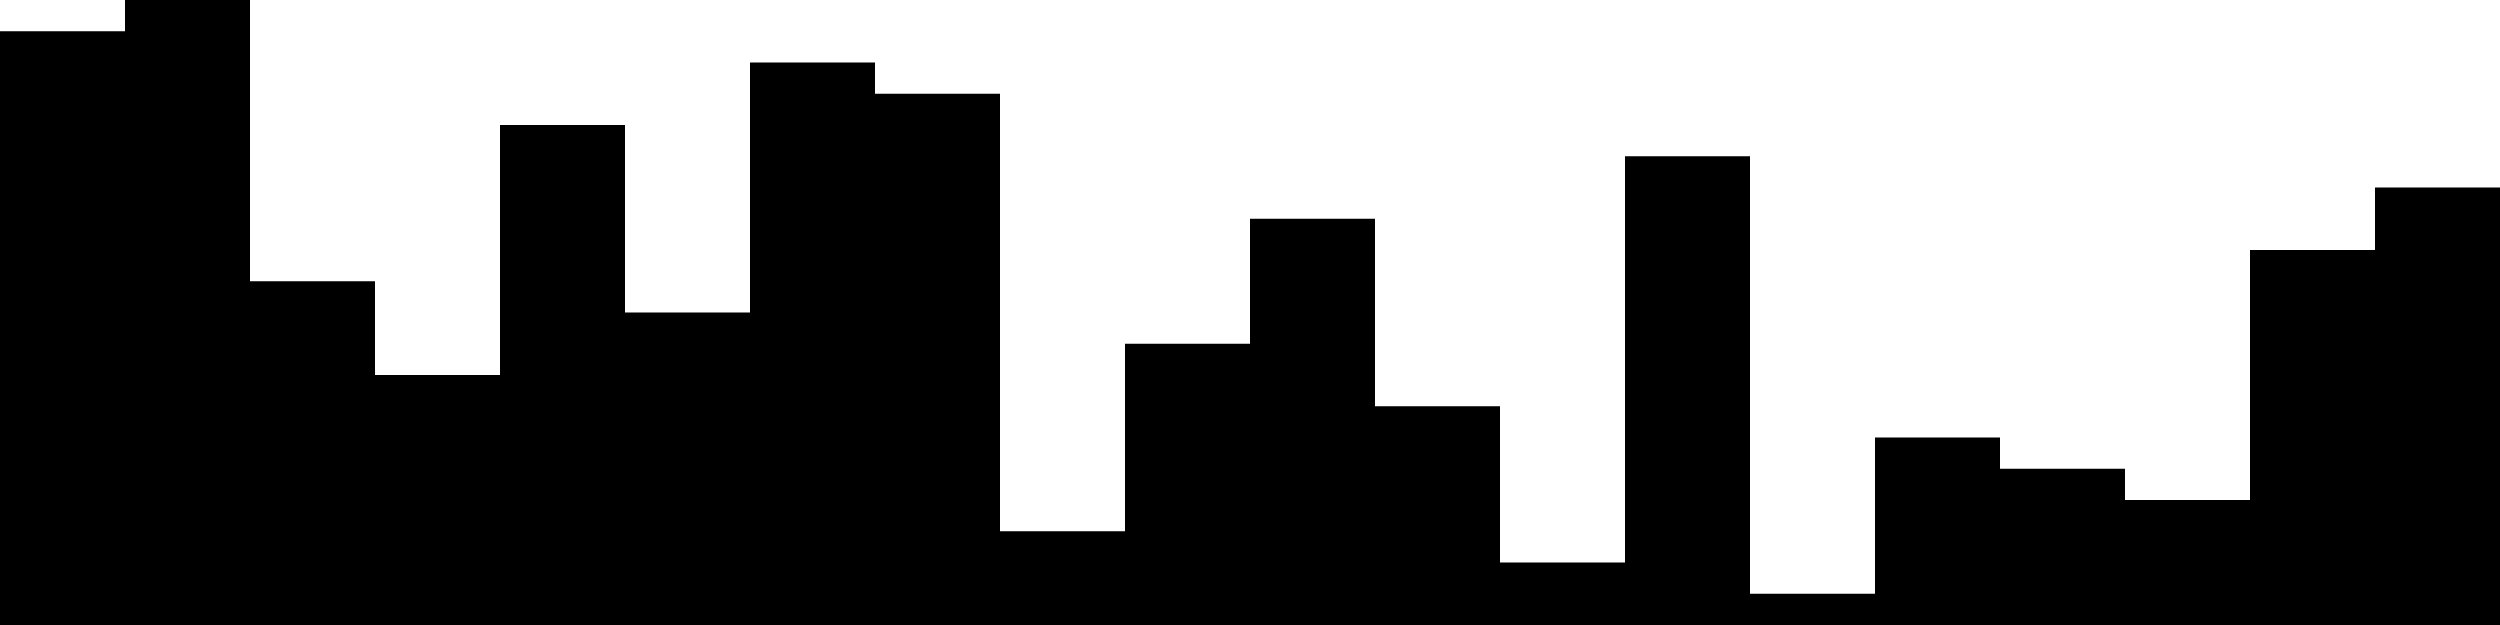 
<svg xmlns="http://www.w3.org/2000/svg" width="800" height="200">
<style>
rect {
    fill: black;
}
@media (prefers-color-scheme: dark) {
    rect {
        fill: white;
    }
}
</style>
<rect width="40" height="190" x="0" y="10" />
<rect width="40" height="200" x="40" y="0" />
<rect width="40" height="110" x="80" y="90" />
<rect width="40" height="80" x="120" y="120" />
<rect width="40" height="160" x="160" y="40" />
<rect width="40" height="100" x="200" y="100" />
<rect width="40" height="180" x="240" y="20" />
<rect width="40" height="170" x="280" y="30" />
<rect width="40" height="30" x="320" y="170" />
<rect width="40" height="90" x="360" y="110" />
<rect width="40" height="130" x="400" y="70" />
<rect width="40" height="70" x="440" y="130" />
<rect width="40" height="20" x="480" y="180" />
<rect width="40" height="150" x="520" y="50" />
<rect width="40" height="10" x="560" y="190" />
<rect width="40" height="60" x="600" y="140" />
<rect width="40" height="50" x="640" y="150" />
<rect width="40" height="40" x="680" y="160" />
<rect width="40" height="120" x="720" y="80" />
<rect width="40" height="140" x="760" y="60" />
</svg>
